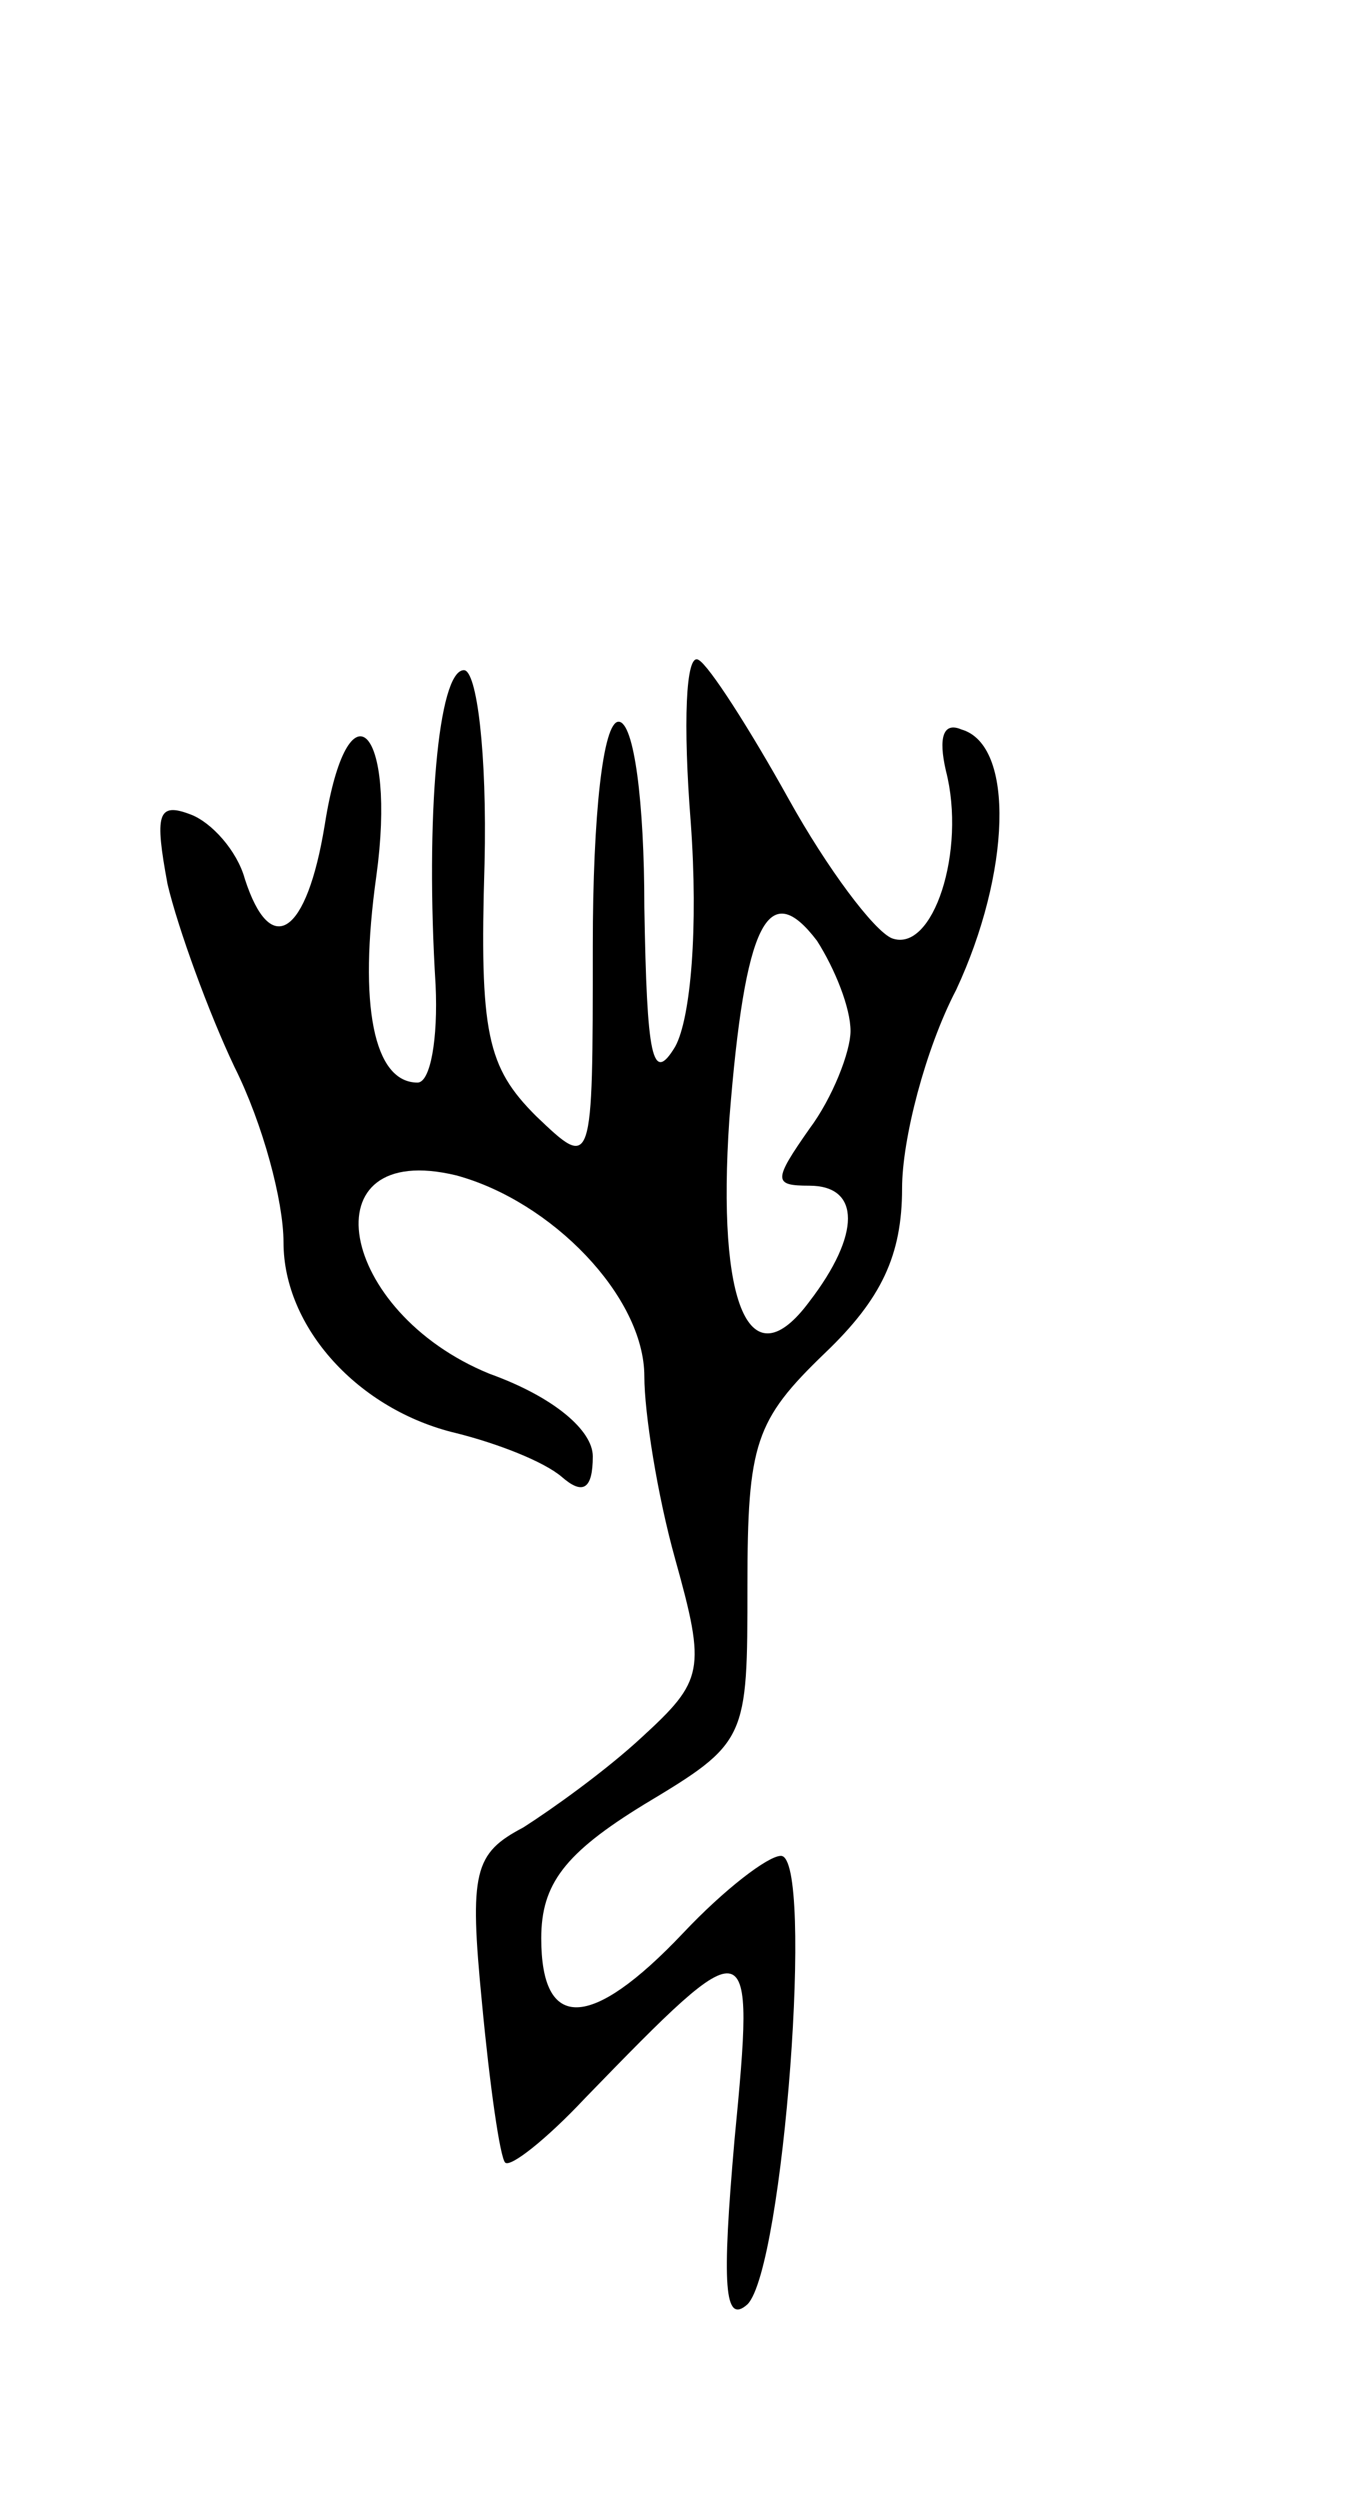 <svg version="1.0" xmlns="http://www.w3.org/2000/svg"
 width="53pt" height="97pt" viewBox="0 0 53 97"
 preserveAspectRatio="xMidYMid meet">
<g transform="translate(0,97) scale(0.1,-0.1)"
fill="#000000" stroke="none">
<path d="M268 651 c3 -41 0 -76 -6 -87 -9 -15 -11 -4 -12 54 0 41 -4 72 -10
72 -6 0 -10 -36 -10 -87 0 -87 0 -87 -22 -66 -19 19 -22 32 -20 98 1 43 -3 75
-8 75 -10 0 -15 -57 -11 -122 1 -21 -2 -38 -7 -38 -17 0 -23 30 -16 80 8 58
-11 77 -20 20 -7 -43 -21 -52 -31 -21 -3 11 -13 22 -21 25 -13 5 -14 0 -9 -27
4 -17 16 -50 26 -71 11 -22 19 -52 19 -68 0 -33 29 -65 67 -74 16 -4 34 -11
41 -17 8 -7 12 -5 12 8 0 10 -15 23 -40 32 -59 24 -71 91 -13 77 37 -10 73
-47 73 -78 0 -14 5 -46 12 -71 12 -43 11 -47 -13 -69 -14 -13 -35 -28 -46 -35
-19 -10 -21 -17 -16 -68 3 -32 7 -60 9 -62 2 -2 16 9 31 25 65 67 66 67 58
-16 -5 -57 -4 -72 5 -64 14 14 26 174 13 174 -5 0 -22 -13 -38 -30 -36 -38
-55 -38 -55 -2 0 21 9 33 40 52 40 24 40 25 40 85 0 55 3 64 30 90 22 21 30
38 30 64 0 19 9 54 21 77 21 45 23 95 2 101 -7 3 -9 -3 -6 -16 8 -31 -5 -71
-21 -65 -7 3 -25 27 -40 54 -15 27 -31 52 -35 54 -5 3 -6 -25 -3 -63z m62 -81
c0 -8 -7 -26 -16 -38 -14 -20 -14 -22 0 -22 20 0 20 -19 0 -45 -23 -31 -36 -2
-31 71 6 76 15 94 34 69 7 -11 13 -26 13 -35z"/>
</g>
</svg>
